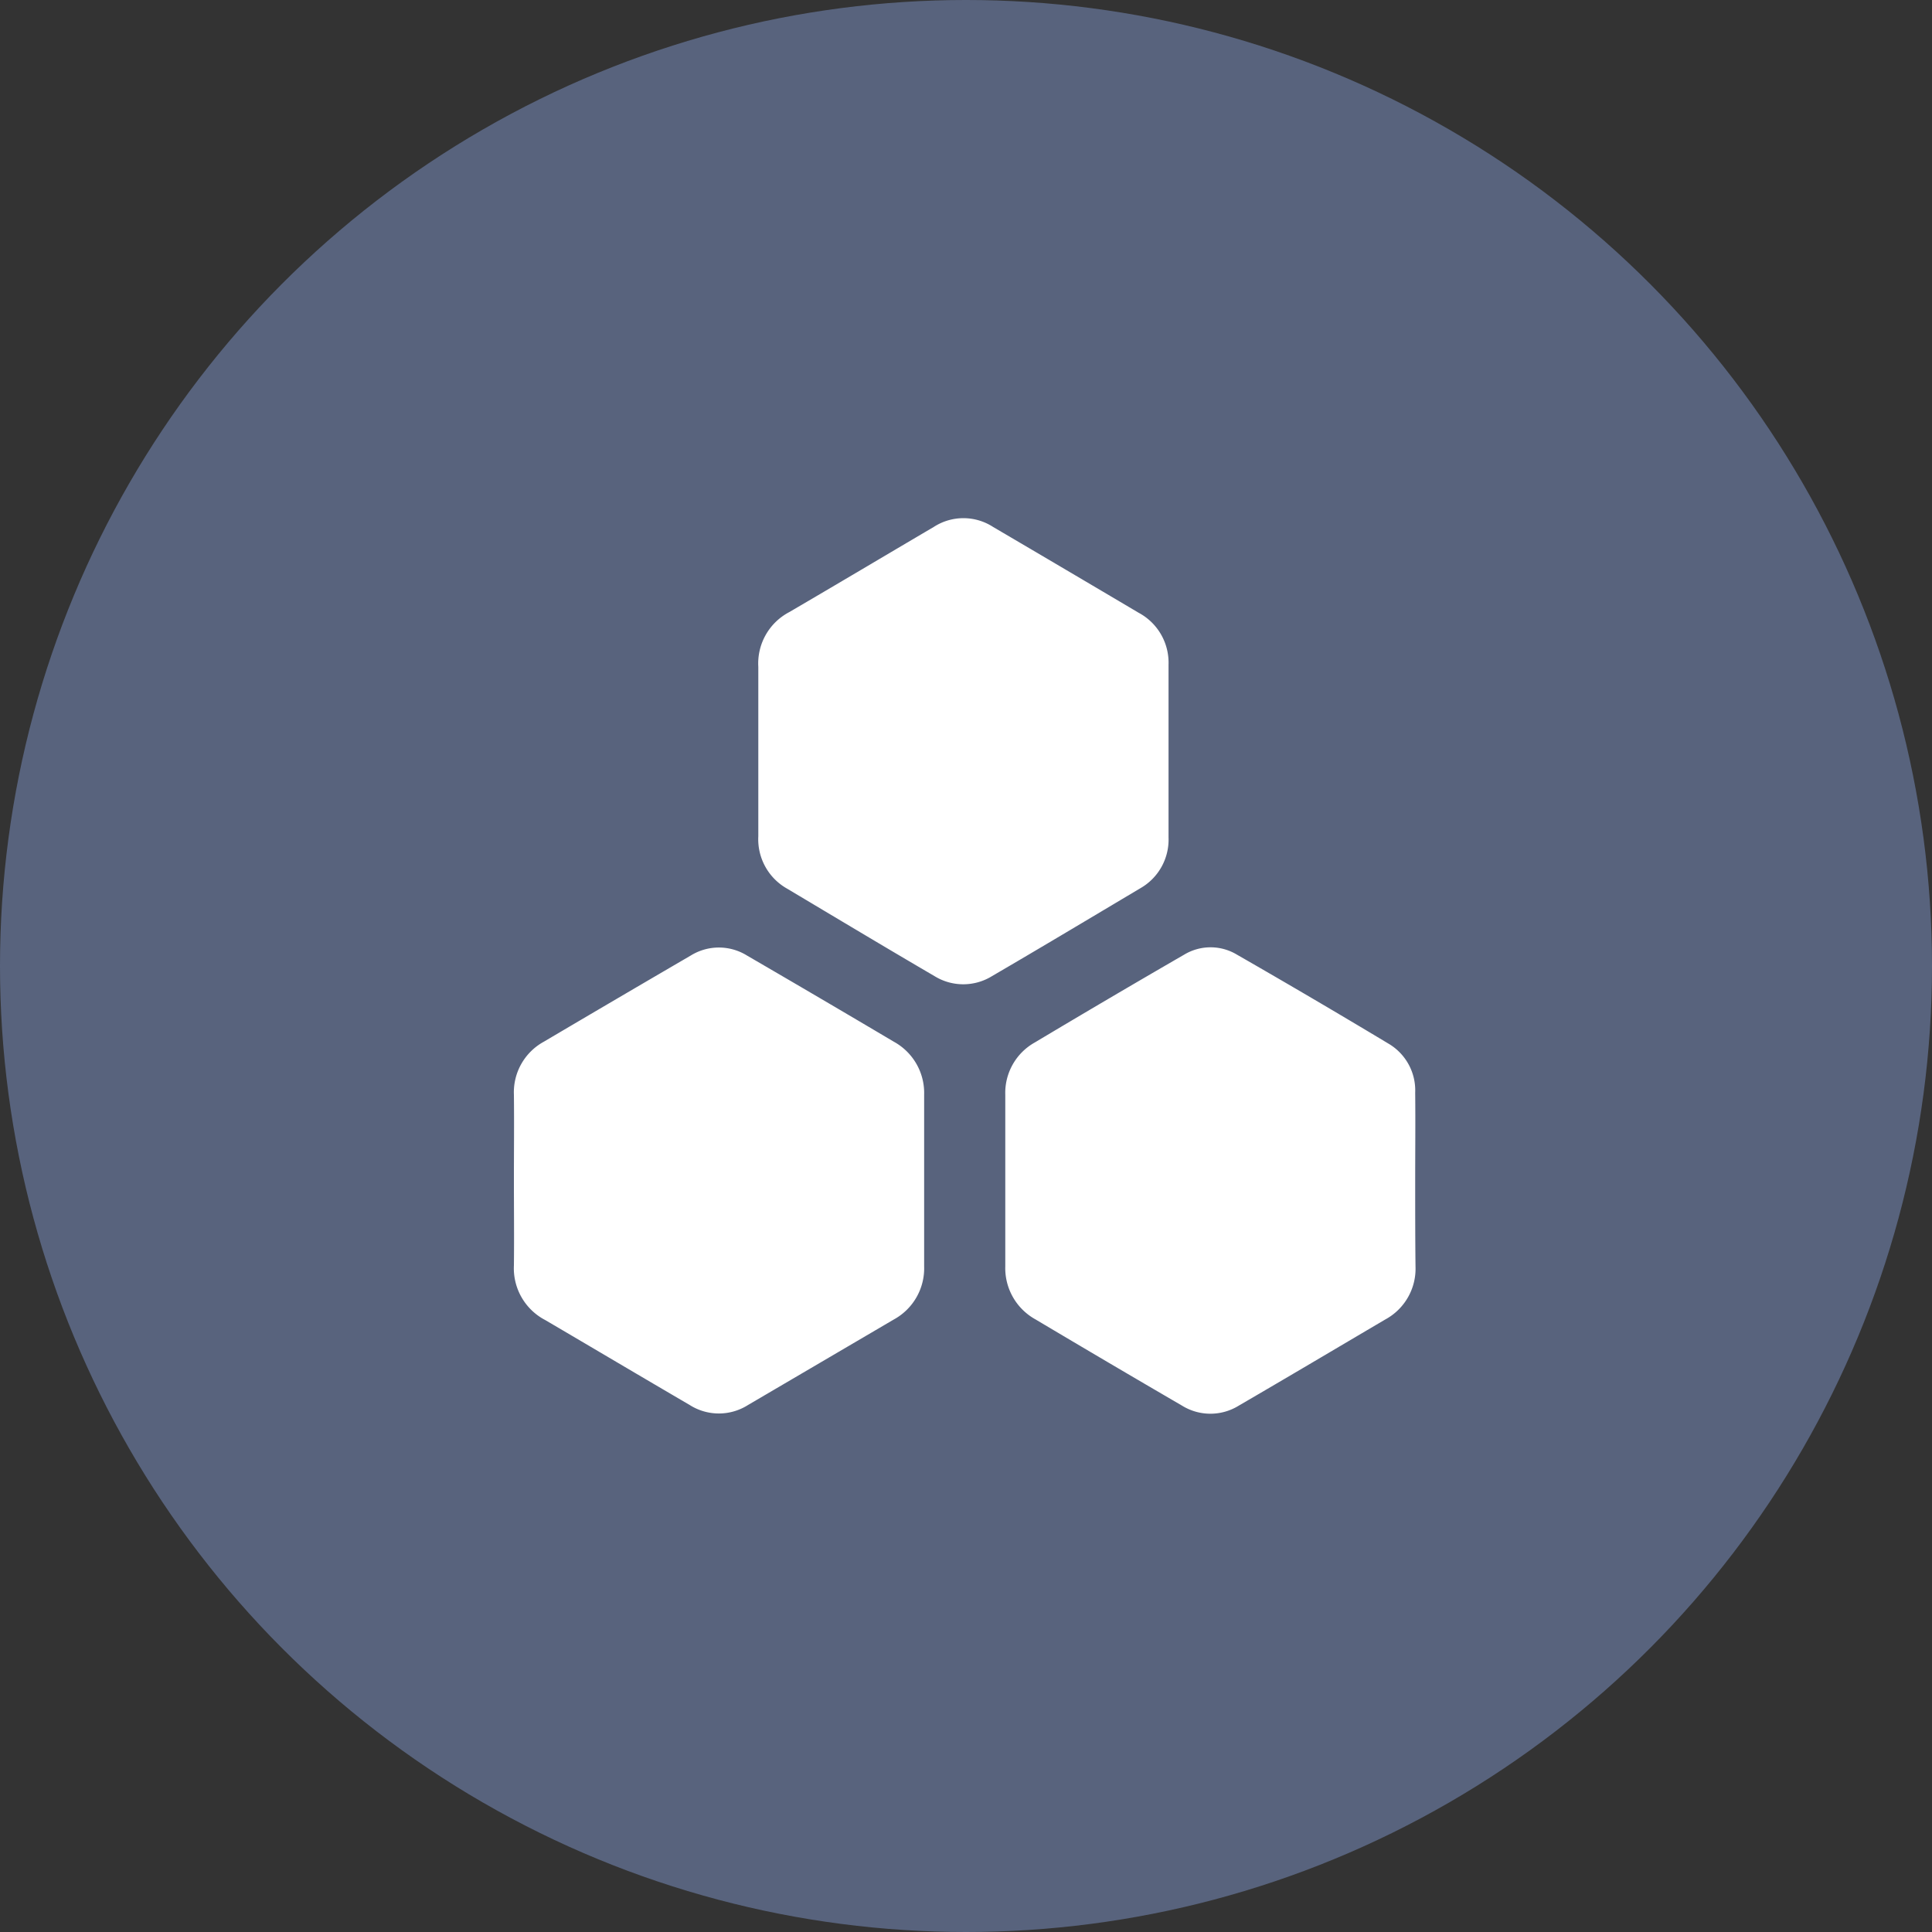 <svg id="icon_inventory" xmlns="http://www.w3.org/2000/svg" width="60" height="60" viewBox="0 0 60 60">
  <rect x="0" y="0" width="60" height="60" fill="#333333" stroke="none"/>
<defs>
    <style>
      .cls-1 {
        fill: #58637d;
      }

      .cls-2 {
        fill: #fff;
        fill-rule: evenodd;
      }
    </style>
  </defs>
  <circle id="椭圆_3_拷贝_5" data-name="椭圆 3 拷贝 5" class="cls-1" cx="30" cy="30" r="30"/>
  <path id="形状_8" data-name="形状 8" class="cls-2" d="M1428.96,326.647c0-.882.01-1.764,0-2.646a1.79,1.79,0,0,1,.93-1.65q2.28-1.346,4.56-2.675a1.658,1.658,0,0,1,1.75,0q2.28,1.325,4.56,2.676a1.815,1.815,0,0,1,.94,1.648v5.328a1.81,1.81,0,0,1-.94,1.649q-2.265,1.329-4.53,2.657a1.689,1.689,0,0,1-1.81,0c-1.5-.876-2.99-1.76-4.49-2.64a1.813,1.813,0,0,1-.97-1.7C1428.97,328.412,1428.96,327.529,1428.96,326.647Zm27.99,0.04c0,0.882,0,1.764.01,2.646a1.792,1.792,0,0,1-.94,1.645c-1.52.895-3.03,1.792-4.55,2.676a1.673,1.673,0,0,1-1.76,0q-2.28-1.327-4.55-2.678a1.819,1.819,0,0,1-.94-1.649V324a1.794,1.794,0,0,1,.92-1.627q2.31-1.381,4.64-2.728a1.586,1.586,0,0,1,1.63,0q2.37,1.36,4.71,2.766a1.682,1.682,0,0,1,.83,1.521C1456.96,324.851,1456.95,325.769,1456.95,326.687Zm-20.4-13.367v-2.61a1.8,1.8,0,0,1,.96-1.7c1.5-.876,2.99-1.764,4.49-2.646a1.693,1.693,0,0,1,1.84,0q2.265,1.33,4.52,2.665a1.758,1.758,0,0,1,.93,1.615v5.364a1.737,1.737,0,0,1-.87,1.574c-1.54.916-3.07,1.833-4.61,2.731a1.7,1.7,0,0,1-1.79,0c-1.53-.894-3.05-1.806-4.57-2.712a1.761,1.761,0,0,1-.9-1.631V313.32Z" transform="translate(-1413 -290)"/>
</svg>
